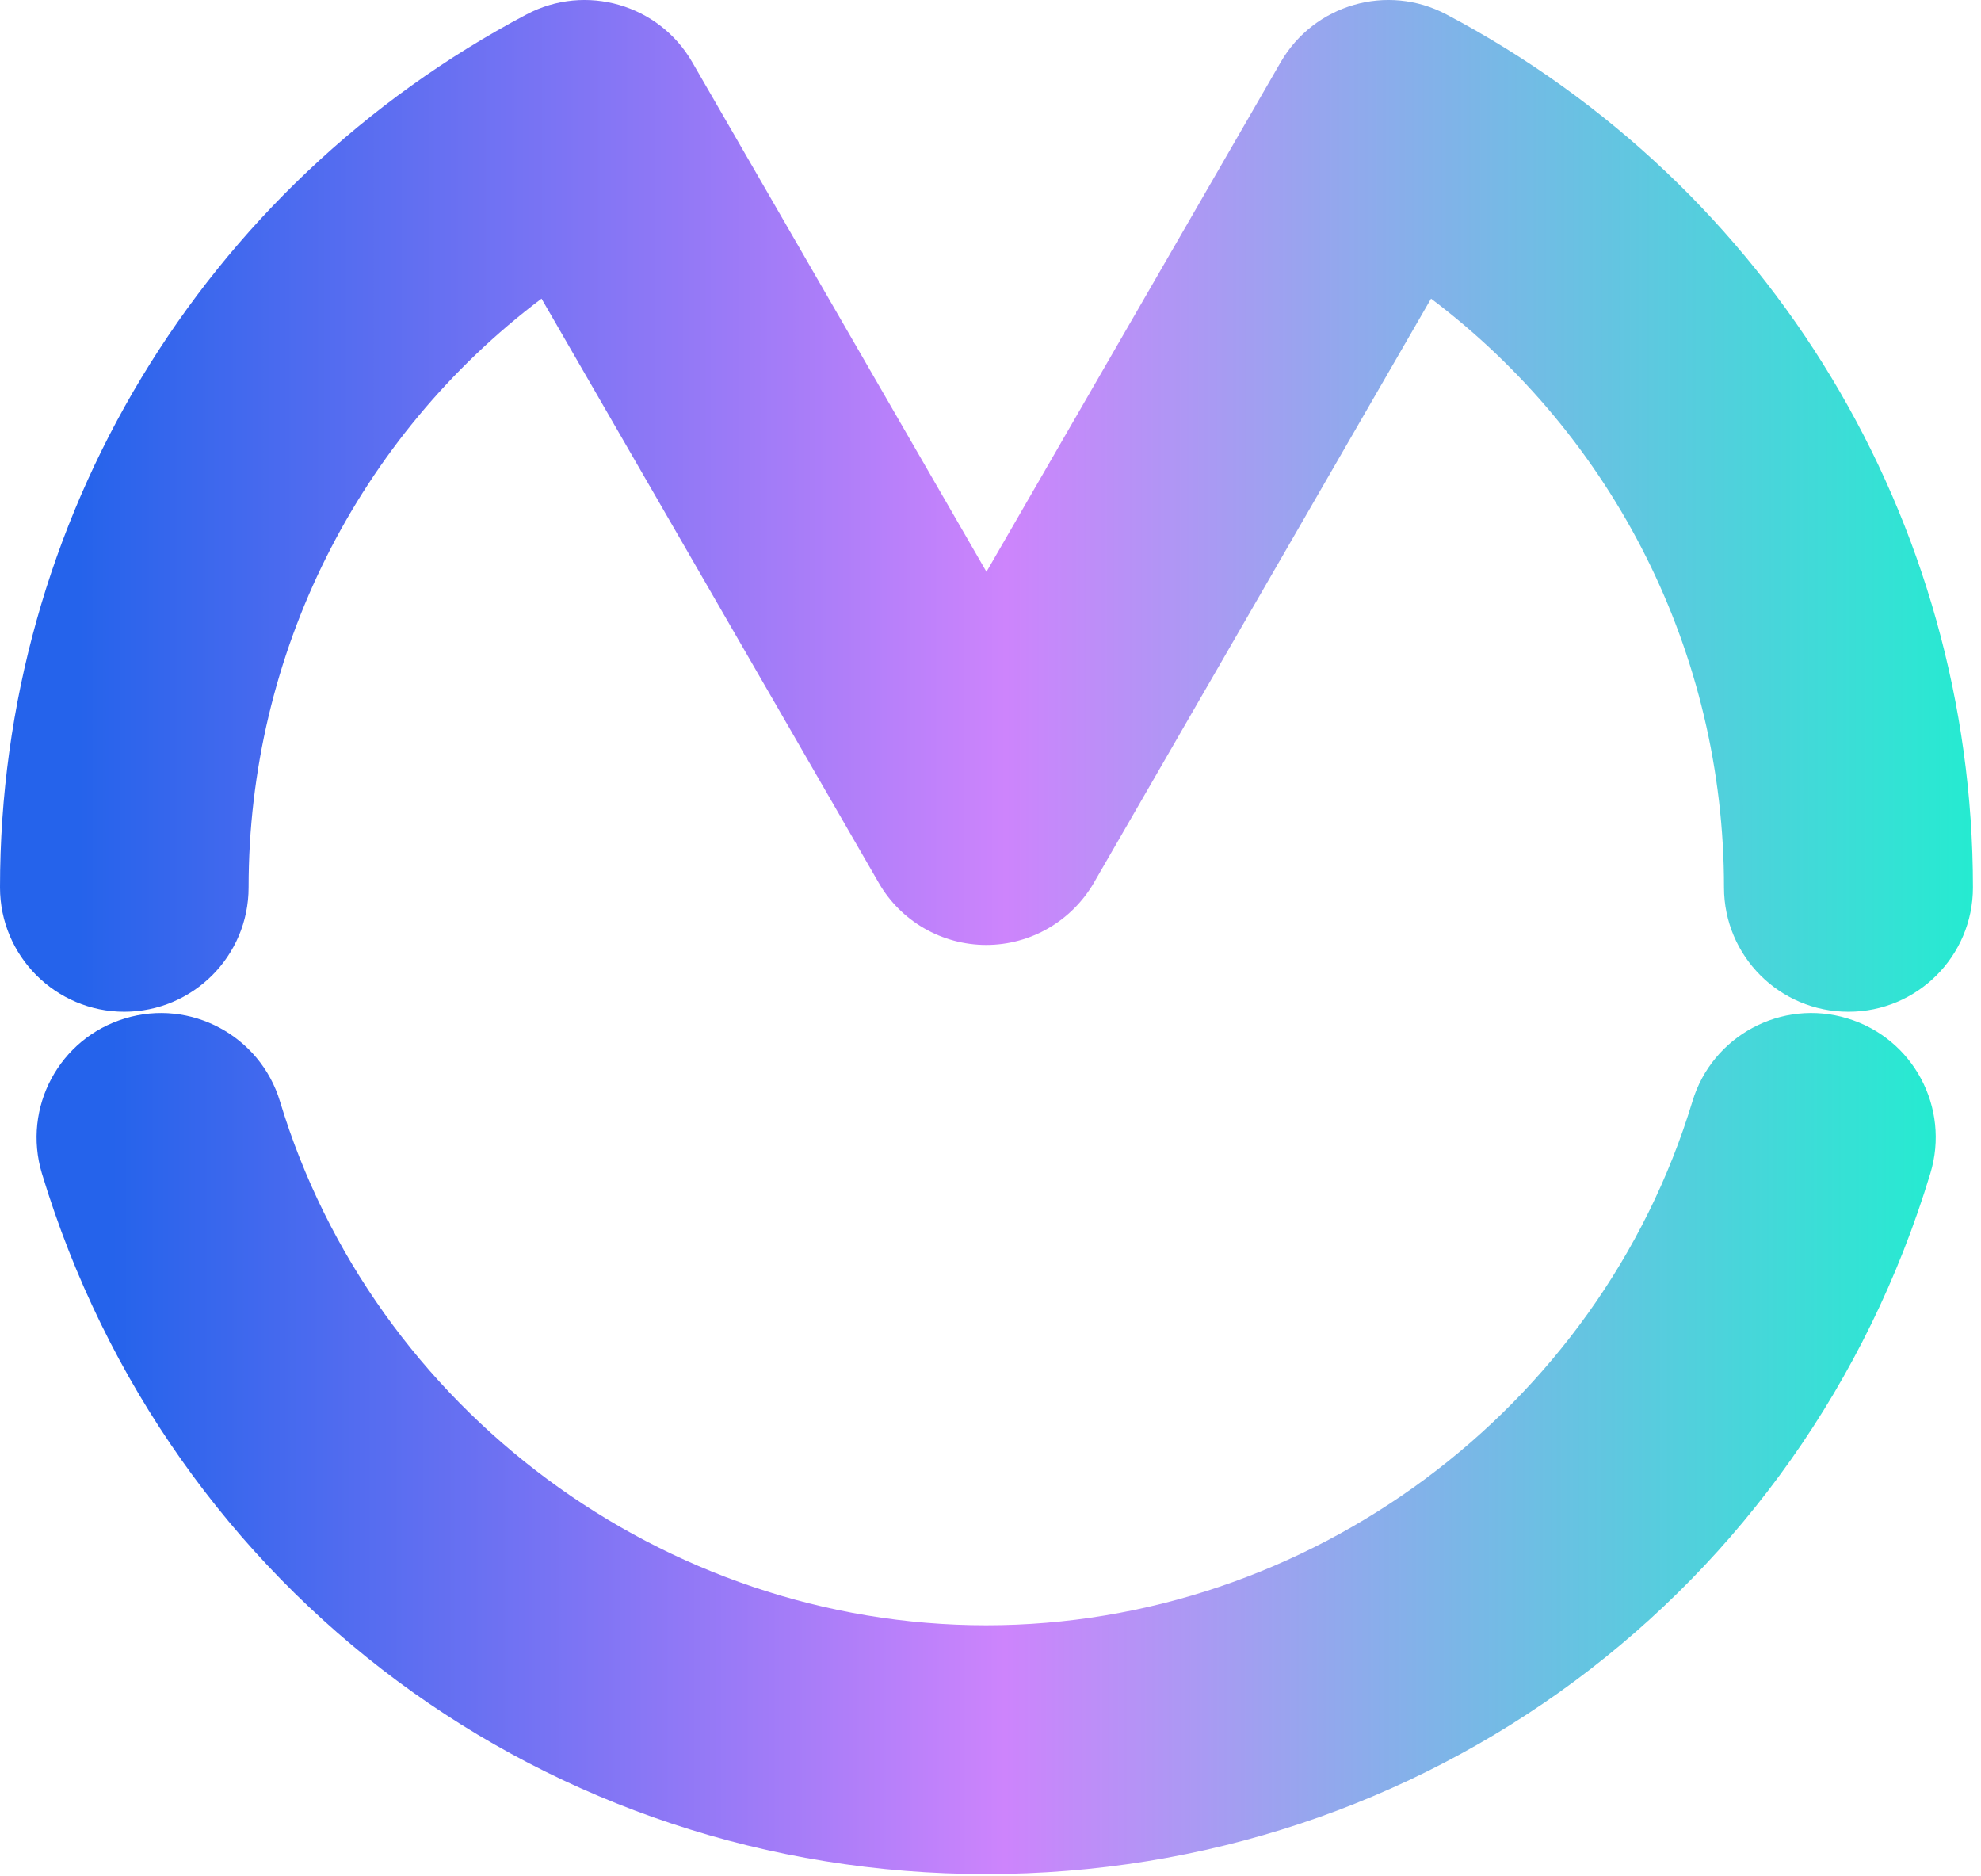 <svg width="113" height="107" viewBox="0 0 113 107" fill="none" xmlns="http://www.w3.org/2000/svg">
<path d="M105.43 57.7C101.51 57.7 98.34 54.52 98.34 50.61C98.34 37.26 92.08 24.92 81.63 17.03L62.4 50.34C61.13 52.53 58.79 53.89 56.26 53.89C53.73 53.89 51.38 52.54 50.12 50.34L30.89 17.03C20.44 24.91 14.18 37.26 14.18 50.61C14.18 54.53 11 57.7 7.09 57.7C3.18 57.7 0 54.52 0 50.61C0 29.68 11.51 10.61 30.04 0.82C33.41 -0.96 37.59 0.25 39.49 3.55L56.27 32.61L73.05 3.55C74.96 0.25 79.13 -0.96 82.5 0.82C101.03 10.6 112.54 29.68 112.54 50.61C112.54 54.53 109.36 57.7 105.45 57.7H105.43Z" fill="url(#paint0_linear_61_2)"/>
<path d="M56.25 106.88C31.26 106.88 9.62 90.82 2.39 66.92C1.26 63.17 3.38 59.21 7.13 58.08C10.87 56.94 14.84 59.07 15.97 62.81C21.29 80.41 37.86 92.69 56.25 92.69C74.64 92.69 91.21 80.4 96.54 62.81C97.67 59.06 101.64 56.94 105.38 58.08C109.13 59.21 111.25 63.17 110.11 66.92C102.88 90.82 81.23 106.88 56.25 106.88Z" fill="url(#paint1_linear_61_2)"/>
<defs>
<linearGradient id="paint0_linear_61_2" x1="-0.02" y1="28.85" x2="112.53" y2="28.85" gradientUnits="userSpaceOnUse">
<stop offset="0.04" stop-color="#2563EB"/>
<stop offset="0.51" stop-color="#CD84FC"/>
<stop offset="1" stop-color="#25EBD1"/>
</linearGradient>
<linearGradient id="paint1_linear_61_2" x1="2.08" y1="82.32" x2="110.42" y2="82.32" gradientUnits="userSpaceOnUse">
<stop offset="0.04" stop-color="#2563EB"/>
<stop offset="0.51" stop-color="#CD84FC"/>
<stop offset="1" stop-color="#25EBD1"/>
</linearGradient>
</defs>
</svg>
